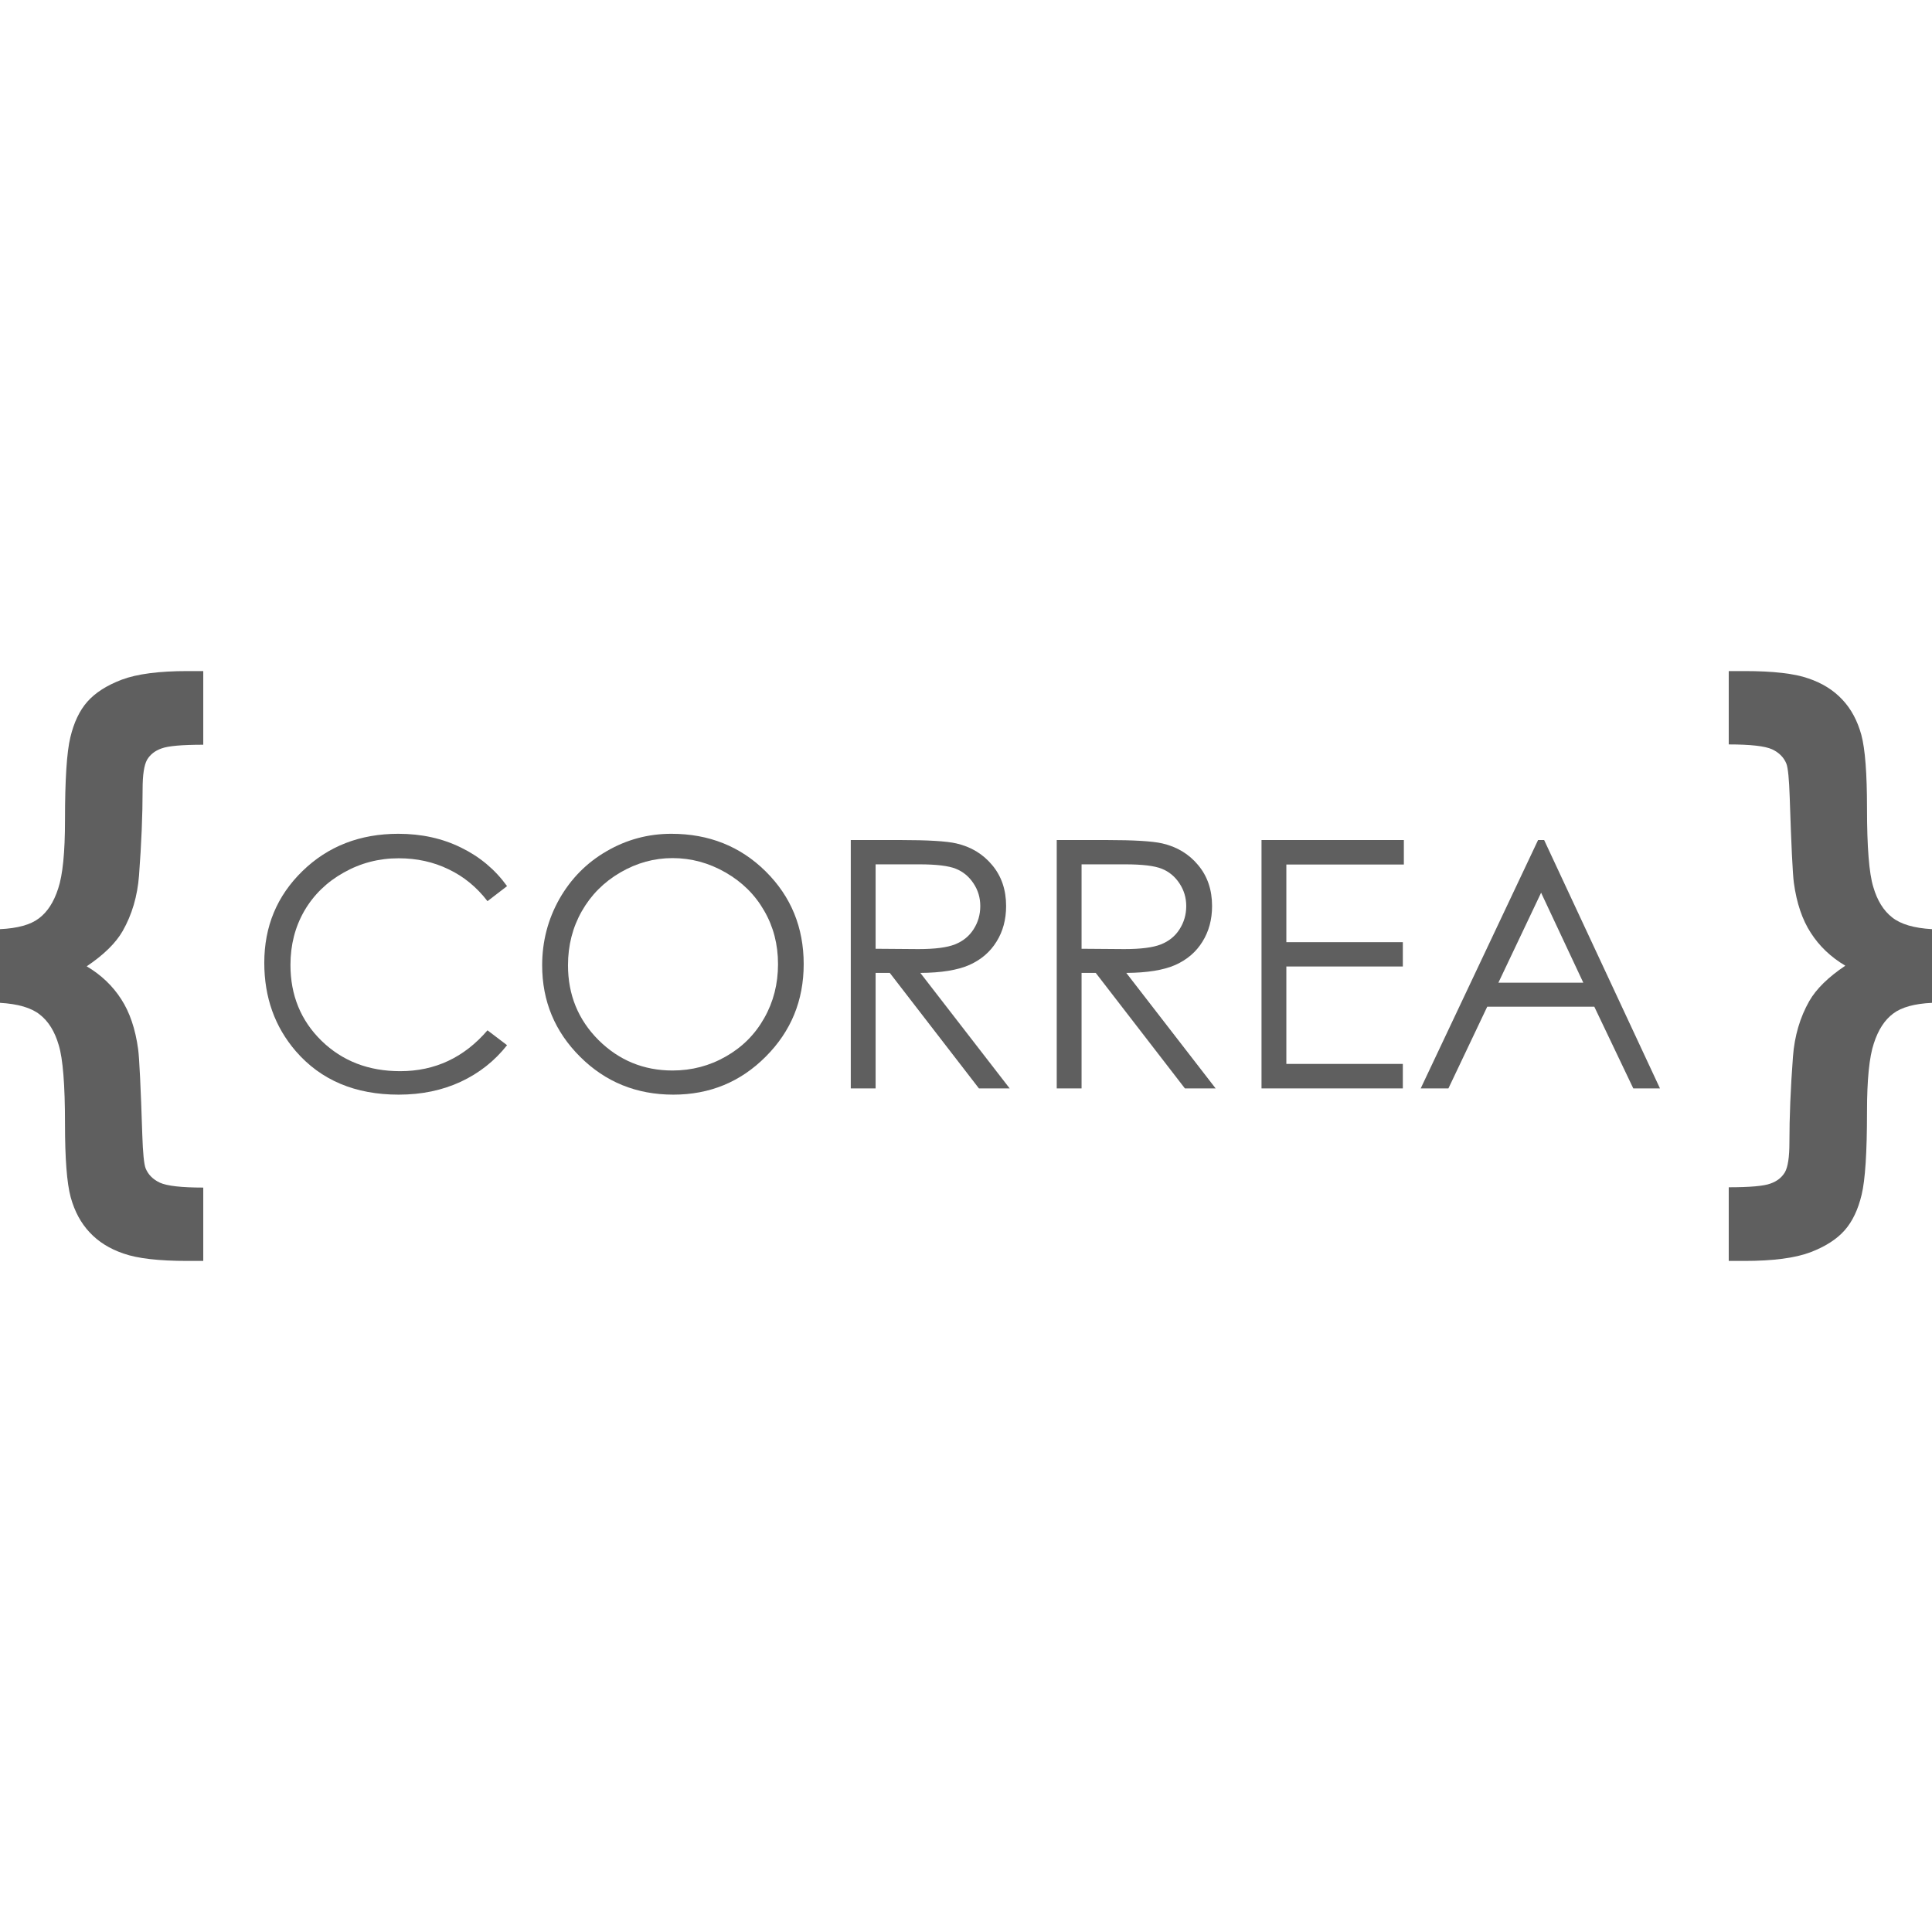 <?xml version="1.0" encoding="UTF-8" standalone="no" ?>
<!DOCTYPE svg PUBLIC "-//W3C//DTD SVG 1.1//EN" "http://www.w3.org/Graphics/SVG/1.1/DTD/svg11.dtd">
<svg xmlns="http://www.w3.org/2000/svg" xmlns:xlink="http://www.w3.org/1999/xlink" version="1.1" width="1080" height="1080" viewBox="0 0 1080 1080" xml:space="preserve">
<desc>Created with Fabric.js 5.2.4</desc>
<defs>
</defs>
<g transform="matrix(1 0 0 1 540 540)" id="f8a90b43-e5cd-4514-b96b-71d757362575"  >
<rect style="stroke: none; stroke-width: 1; stroke-dasharray: none; stroke-linecap: butt; stroke-dashoffset: 0; stroke-linejoin: miter; stroke-miterlimit: 4; fill: rgb(255,255,255); fill-rule: nonzero; opacity: 1; visibility: hidden;" vector-effect="non-scaling-stroke"  x="-540" y="-540" rx="0" ry="0" width="1080" height="1080" />
</g>
<g transform="matrix(1 0 0 1 540 540)" id="88fb8f28-11e1-4cb8-ab4e-391ce157e6a0"  >
</g>
<g transform="matrix(11.37 0 0 11.37 540 540)"  >
<g style=""   >
		<g transform="matrix(1 0 0 1 42.5 0)"  >
<path style="stroke: none; stroke-width: 1; stroke-dasharray: none; stroke-linecap: butt; stroke-dashoffset: 0; stroke-linejoin: miter; stroke-miterlimit: 4; fill: rgb(95,95,95); fill-rule: nonzero; opacity: 1;" vector-effect="non-scaling-stroke"  transform=" translate(-90, -14.5)" d="M 95 12.689 L 95 16.311 C 94.133 16.351 93.494 16.527 93.085 16.839 C 92.666 17.151 92.349 17.638 92.135 18.302 C 91.91 18.966 91.798 20.088 91.798 21.667 C 91.798 23.659 91.71 25.017 91.535 25.741 C 91.36 26.475 91.082 27.059 90.702 27.491 C 90.312 27.934 89.747 28.296 89.006 28.578 C 88.255 28.859 87.178 29 85.775 29 L 85 29 L 85 25.379 C 86.043 25.379 86.725 25.318 87.047 25.198 C 87.368 25.087 87.607 24.901 87.763 24.639 C 87.909 24.378 87.983 23.895 87.983 23.191 C 87.983 21.924 88.041 20.51 88.158 18.951 C 88.236 17.935 88.504 17.025 88.962 16.22 C 89.303 15.627 89.893 15.048 90.731 14.485 C 90.019 14.062 89.454 13.524 89.035 12.87 C 88.616 12.227 88.338 11.407 88.202 10.411 C 88.143 9.978 88.075 8.57 87.997 6.186 C 87.968 5.311 87.914 4.768 87.836 4.557 C 87.71 4.245 87.476 4.008 87.135 3.848 C 86.784 3.687 86.072 3.606 85 3.606 L 85 3.69547e-8 L 85.775 1.04695e-7 C 87.188 2.28245e-7 88.236 0.121 88.918 0.362 C 89.6 0.593 90.156 0.941 90.585 1.403 C 91.014 1.856 91.326 2.434 91.52 3.138 C 91.706 3.832 91.798 5.035 91.798 6.745 C 91.798 8.656 91.901 9.943 92.105 10.607 C 92.3 11.281 92.612 11.784 93.041 12.116 C 93.46 12.448 94.113 12.639 95 12.689 Z" stroke-linecap="round" />
</g>
		<g transform="matrix(1 0 0 1 -42.5 0)"  >
<path style="stroke: none; stroke-width: 1; stroke-dasharray: none; stroke-linecap: butt; stroke-dashoffset: 0; stroke-linejoin: miter; stroke-miterlimit: 4; fill: rgb(95,95,95); fill-rule: nonzero; opacity: 1;" vector-effect="non-scaling-stroke"  transform=" translate(-5, -14.5)" d="M 0 16.311 L 0 12.689 C 0.867 12.649 1.506 12.473 1.915 12.161 C 2.334 11.85 2.651 11.362 2.865 10.698 C 3.09 10.034 3.202 8.912 3.202 7.333 C 3.202 5.341 3.289 3.983 3.465 3.259 C 3.64 2.525 3.918 1.941 4.298 1.509 C 4.688 1.066 5.253 0.704 5.994 0.422 C 6.745 0.141 7.822 0 9.225 0 L 10 0 L 10 3.621 C 8.957 3.621 8.275 3.682 7.953 3.802 C 7.632 3.913 7.393 4.099 7.237 4.361 C 7.091 4.622 7.018 5.105 7.018 5.809 C 7.018 7.076 6.959 8.49 6.842 10.049 C 6.764 11.065 6.496 11.975 6.038 12.78 C 5.697 13.373 5.107 13.952 4.269 14.515 C 4.981 14.938 5.546 15.476 5.965 16.13 C 6.384 16.773 6.662 17.593 6.798 18.589 C 6.857 19.021 6.925 20.43 7.003 22.814 C 7.032 23.689 7.086 24.232 7.164 24.443 C 7.29 24.755 7.524 24.991 7.865 25.152 C 8.216 25.313 8.928 25.394 10 25.394 L 10 29 L 9.225 29 C 7.812 29 6.764 28.879 6.082 28.638 C 5.4 28.407 4.844 28.059 4.415 27.597 C 3.986 27.144 3.674 26.566 3.48 25.862 C 3.294 25.168 3.202 23.965 3.202 22.256 C 3.202 20.344 3.099 19.057 2.895 18.393 C 2.7 17.719 2.388 17.216 1.959 16.884 C 1.54 16.552 0.887 16.361 0 16.311 Z" stroke-linecap="round" />
</g>
		<g transform="matrix(1 0 0 1 28.24 -0.09)"  >
<path style="stroke: none; stroke-width: 1; stroke-dasharray: none; stroke-linecap: butt; stroke-dashoffset: 0; stroke-linejoin: miter; stroke-miterlimit: 4; fill: rgb(95,95,95); fill-rule: nonzero; opacity: 1;" vector-effect="non-scaling-stroke"  transform=" translate(-75.74, -14.41)" d="M 75.924 8.307 L 81.619 20.518 L 80.307 20.518 L 78.39 16.5 L 73.127 16.5 L 71.218 20.518 L 69.856 20.518 L 75.626 8.307 L 75.924 8.307 Z M 75.775 10.897 L 73.675 15.321 L 77.85 15.321 L 75.775 10.897 Z" stroke-linecap="round" />
</g>
		<g transform="matrix(1 0 0 1 18.03 -0.09)"  >
<path style="stroke: none; stroke-width: 1; stroke-dasharray: none; stroke-linecap: butt; stroke-dashoffset: 0; stroke-linejoin: miter; stroke-miterlimit: 4; fill: rgb(95,95,95); fill-rule: nonzero; opacity: 1;" vector-effect="non-scaling-stroke"  transform=" translate(-65.53, -14.41)" d="M 62.029 8.307 L 69.027 8.307 L 69.027 9.511 L 63.25 9.511 L 63.25 13.329 L 68.977 13.329 L 68.977 14.524 L 63.25 14.524 L 63.25 19.314 L 68.977 19.314 L 68.977 20.518 L 62.029 20.518 L 62.029 8.307 Z" stroke-linecap="round" />
</g>
		<g transform="matrix(1 0 0 1 8.37 -0.09)"  >
<path style="stroke: none; stroke-width: 1; stroke-dasharray: none; stroke-linecap: butt; stroke-dashoffset: 0; stroke-linejoin: miter; stroke-miterlimit: 4; fill: rgb(95,95,95); fill-rule: nonzero; opacity: 1;" vector-effect="non-scaling-stroke"  transform=" translate(-55.87, -14.41)" d="M 51.961 8.307 L 54.394 8.307 C 55.749 8.307 56.668 8.362 57.149 8.473 C 57.874 8.639 58.464 8.996 58.917 9.544 C 59.371 10.086 59.598 10.756 59.598 11.553 C 59.598 12.217 59.44 12.801 59.125 13.304 C 58.815 13.808 58.37 14.19 57.789 14.45 C 57.208 14.704 56.405 14.834 55.381 14.84 L 59.773 20.518 L 58.262 20.518 L 53.879 14.84 L 53.182 14.84 L 53.182 20.518 L 51.961 20.518 L 51.961 8.307 Z M 53.182 9.502 L 53.182 13.653 L 55.282 13.669 C 56.095 13.669 56.696 13.592 57.083 13.437 C 57.476 13.282 57.78 13.036 57.996 12.698 C 58.217 12.355 58.328 11.973 58.328 11.553 C 58.328 11.143 58.217 10.773 57.996 10.44 C 57.775 10.103 57.484 9.862 57.124 9.718 C 56.765 9.574 56.167 9.502 55.331 9.502 L 53.182 9.502 Z" stroke-linecap="round" />
</g>
		<g transform="matrix(1 0 0 1 -1.76 -0.09)"  >
<path style="stroke: none; stroke-width: 1; stroke-dasharray: none; stroke-linecap: butt; stroke-dashoffset: 0; stroke-linejoin: miter; stroke-miterlimit: 4; fill: rgb(95,95,95); fill-rule: nonzero; opacity: 1;" vector-effect="non-scaling-stroke"  transform=" translate(-45.74, -14.41)" d="M 41.835 8.307 L 44.268 8.307 C 45.623 8.307 46.542 8.362 47.023 8.473 C 47.748 8.639 48.338 8.996 48.791 9.544 C 49.245 10.086 49.472 10.756 49.472 11.553 C 49.472 12.217 49.315 12.801 48.999 13.304 C 48.689 13.808 48.244 14.19 47.663 14.45 C 47.081 14.704 46.279 14.834 45.255 14.84 L 49.647 20.518 L 48.136 20.518 L 43.753 14.84 L 43.056 14.84 L 43.056 20.518 L 41.835 20.518 L 41.835 8.307 Z M 43.056 9.502 L 43.056 13.653 L 45.156 13.669 C 45.969 13.669 46.57 13.592 46.957 13.437 C 47.35 13.282 47.654 13.036 47.87 12.698 C 48.092 12.355 48.202 11.973 48.202 11.553 C 48.202 11.143 48.092 10.773 47.87 10.44 C 47.649 10.103 47.358 9.862 46.998 9.718 C 46.639 9.574 46.041 9.502 45.206 9.502 L 43.056 9.502 Z" stroke-linecap="round" />
</g>
		<g transform="matrix(1 0 0 1 -14.41 -0.09)"  >
<path style="stroke: none; stroke-width: 1; stroke-dasharray: none; stroke-linecap: butt; stroke-dashoffset: 0; stroke-linejoin: miter; stroke-miterlimit: 4; fill: rgb(95,95,95); fill-rule: nonzero; opacity: 1;" vector-effect="non-scaling-stroke"  transform=" translate(-33.09, -14.41)" d="M 33.013 8 C 34.861 8 36.407 8.617 37.653 9.851 C 38.898 11.085 39.52 12.604 39.52 14.408 C 39.52 16.196 38.898 17.712 37.653 18.957 C 36.413 20.202 34.9 20.825 33.112 20.825 C 31.302 20.825 29.775 20.205 28.53 18.965 C 27.285 17.726 26.662 16.226 26.662 14.466 C 26.662 13.293 26.945 12.206 27.509 11.204 C 28.079 10.203 28.854 9.419 29.833 8.855 C 30.813 8.285 31.872 8 33.013 8 Z M 33.071 9.195 C 32.169 9.195 31.314 9.431 30.506 9.901 C 29.698 10.371 29.067 11.005 28.613 11.802 C 28.159 12.599 27.932 13.487 27.932 14.466 C 27.932 15.916 28.433 17.142 29.435 18.144 C 30.442 19.14 31.654 19.638 33.071 19.638 C 34.017 19.638 34.891 19.408 35.694 18.949 C 36.502 18.489 37.13 17.861 37.578 17.064 C 38.032 16.268 38.258 15.382 38.258 14.408 C 38.258 13.44 38.032 12.565 37.578 11.785 C 37.13 10.999 36.496 10.371 35.677 9.901 C 34.858 9.431 33.989 9.195 33.071 9.195 Z" stroke-linecap="round" />
</g>
		<g transform="matrix(1 0 0 1 -28.53 -0.09)"  >
<path style="stroke: none; stroke-width: 1; stroke-dasharray: none; stroke-linecap: butt; stroke-dashoffset: 0; stroke-linejoin: miter; stroke-miterlimit: 4; fill: rgb(95,95,95); fill-rule: nonzero; opacity: 1;" vector-effect="non-scaling-stroke"  transform=" translate(-18.97, -14.41)" d="M 24.936 10.573 L 23.974 11.312 C 23.442 10.62 22.803 10.097 22.056 9.743 C 21.315 9.383 20.498 9.204 19.607 9.204 C 18.634 9.204 17.731 9.439 16.901 9.909 C 16.071 10.374 15.427 11.002 14.967 11.793 C 14.514 12.579 14.287 13.465 14.287 14.45 C 14.287 15.938 14.796 17.181 15.814 18.177 C 16.838 19.173 18.127 19.671 19.682 19.671 C 21.392 19.671 22.823 19.001 23.974 17.662 L 24.936 18.393 C 24.328 19.167 23.567 19.768 22.654 20.194 C 21.746 20.614 20.731 20.825 19.607 20.825 C 17.471 20.825 15.786 20.114 14.552 18.691 C 13.517 17.491 13 16.041 13 14.342 C 13 12.554 13.625 11.052 14.876 9.834 C 16.132 8.611 17.704 8 19.591 8 C 20.731 8 21.76 8.227 22.679 8.681 C 23.597 9.129 24.35 9.76 24.936 10.573 Z" stroke-linecap="round" />
</g>
</g>
</g>
</svg>